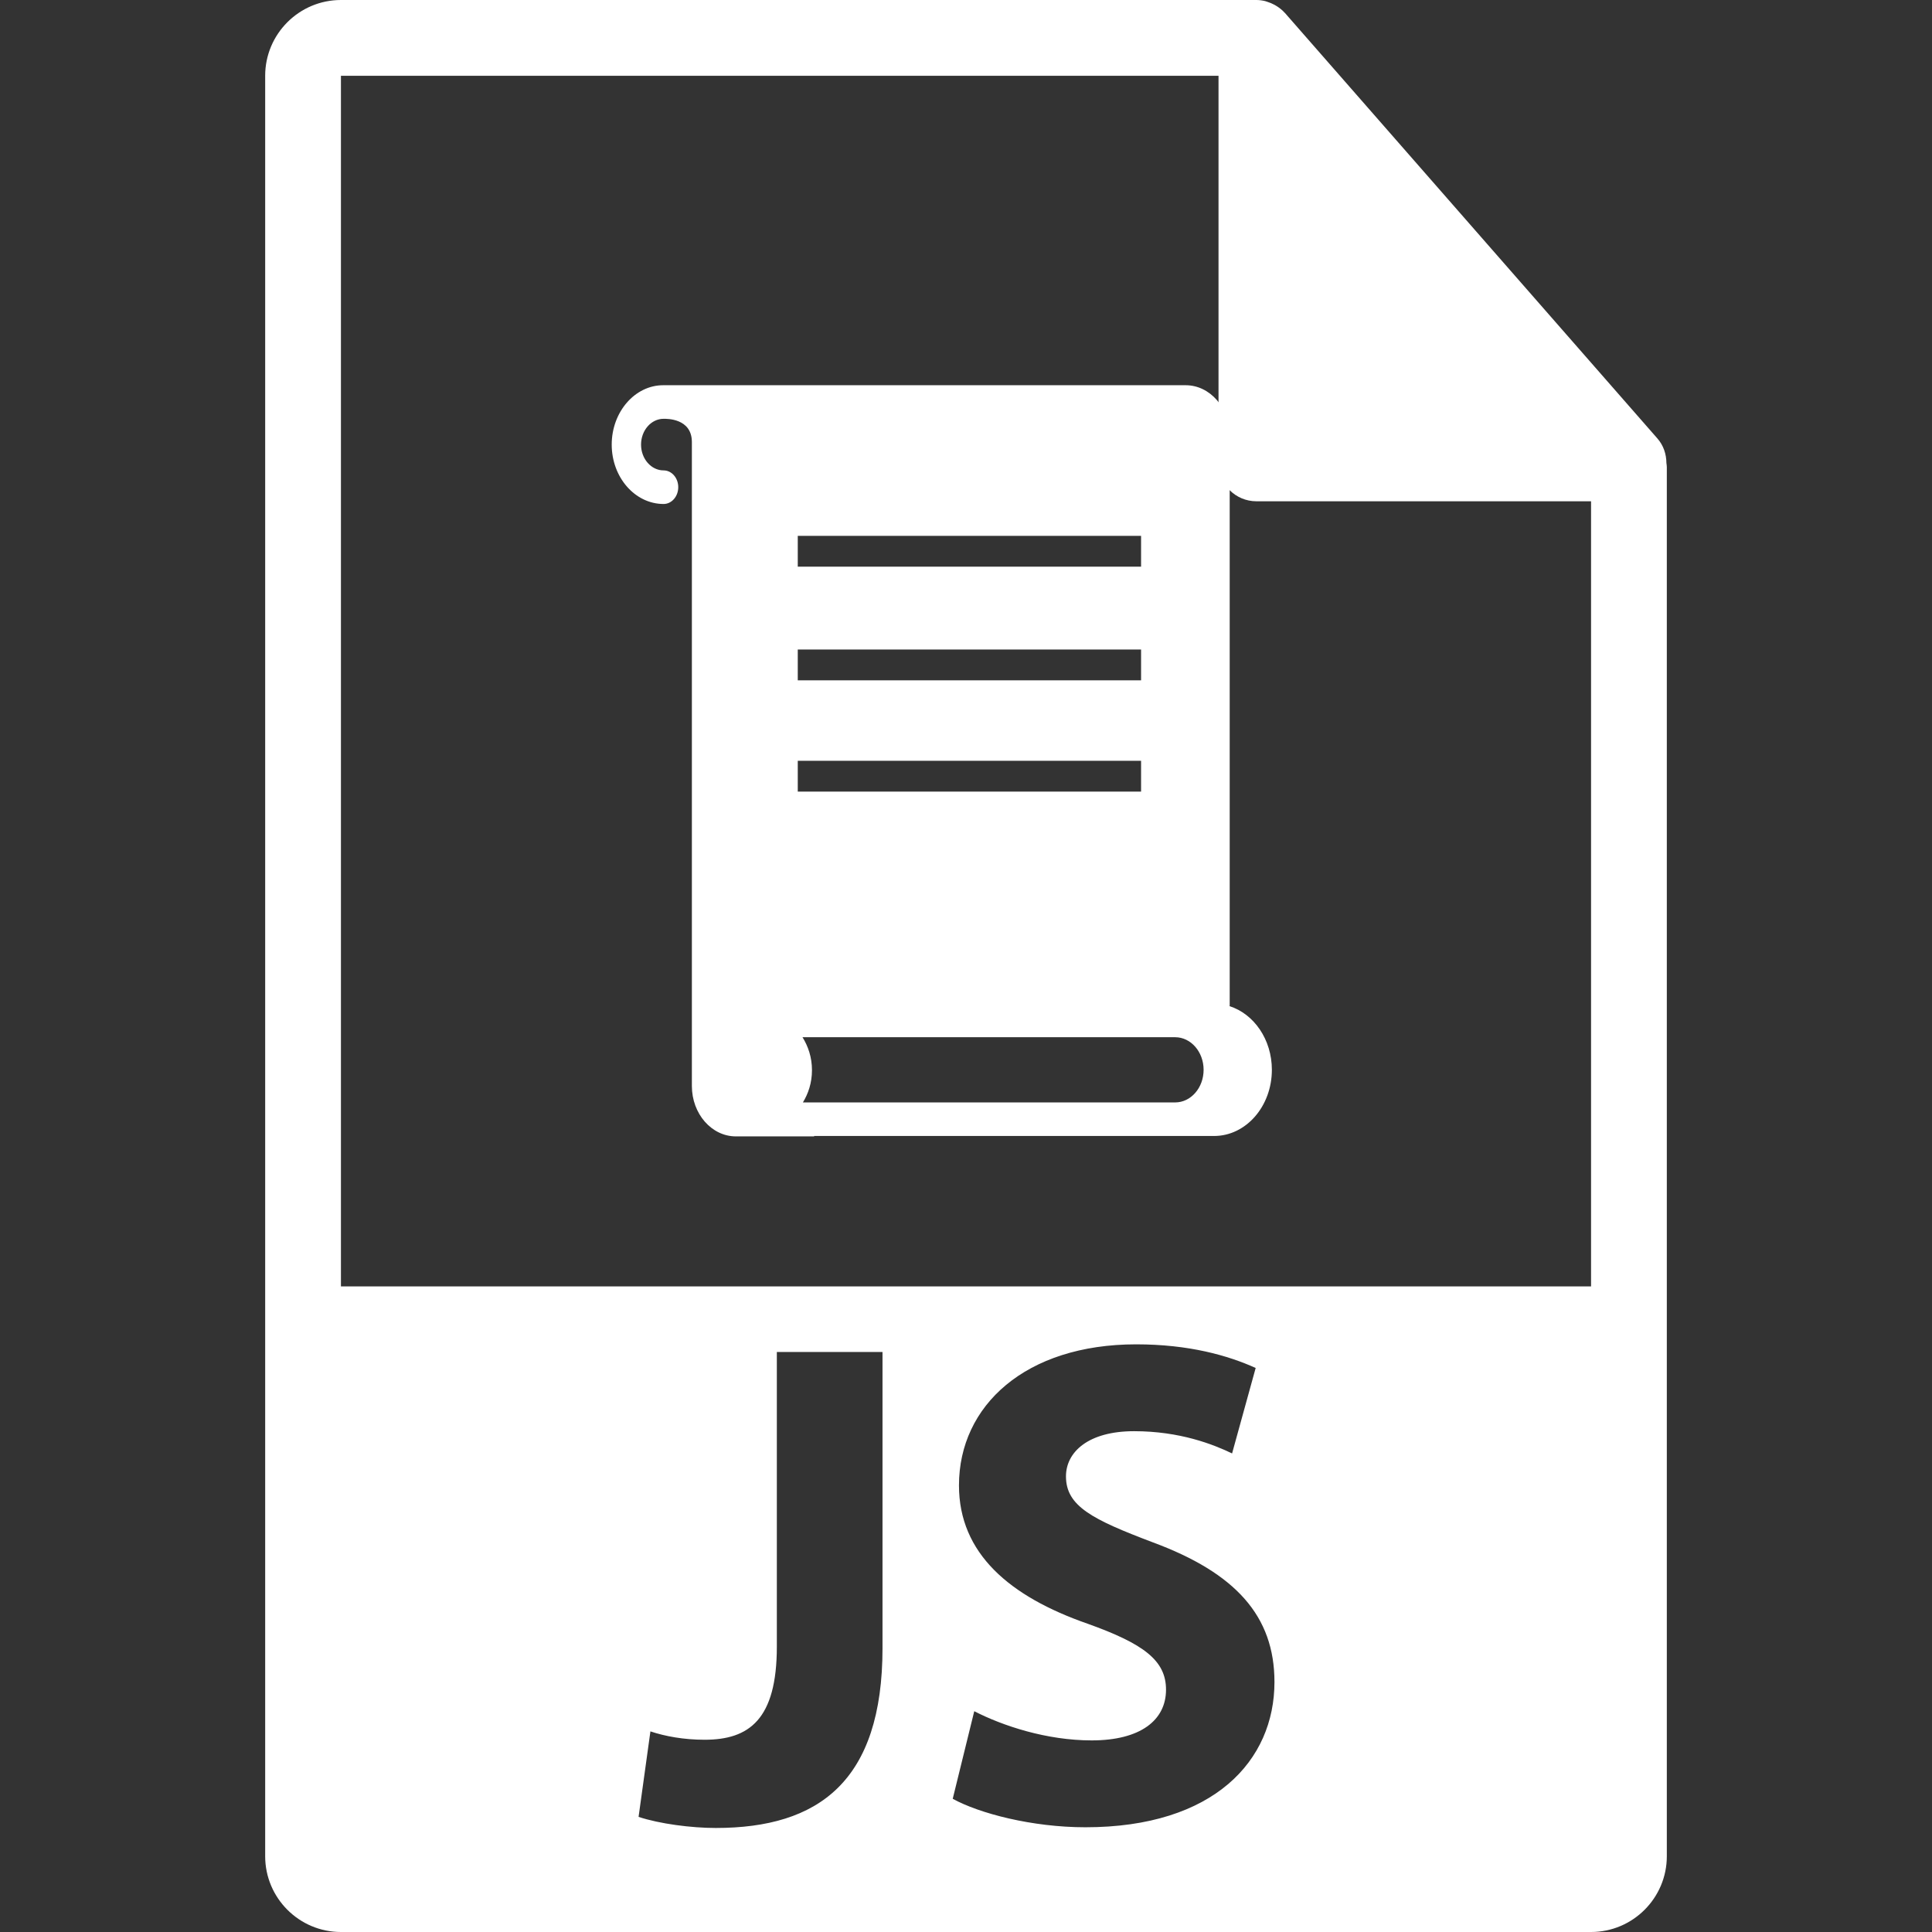 <?xml version="1.0" encoding="utf-8"?>
<!-- Generator: Adobe Illustrator 16.0.0, SVG Export Plug-In . SVG Version: 6.00 Build 0)  -->
<!DOCTYPE svg PUBLIC "-//W3C//DTD SVG 1.1//EN" "http://www.w3.org/Graphics/SVG/1.1/DTD/svg11.dtd">
<svg version="1.1" id="Capa_1" xmlns="http://www.w3.org/2000/svg" xmlns:xlink="http://www.w3.org/1999/xlink" x="0px" y="0px"
	 width="550.801px" height="550.801px" viewBox="0 0 550.801 550.801" enable-background="new 0 0 550.801 550.801"
	 xml:space="preserve">
<rect x="0" y="0" width="550.801" height="550.801" fill="#333333" stroke="none"/>
<g>
	<g>
		<path fill="#FFFFFF" d="M475.084,131.997c-0.021-2.531-0.833-5.021-2.567-6.992L366.325,3.694
			c-0.032-0.034-0.063-0.045-0.085-0.076c-0.633-0.707-1.371-1.295-2.151-1.804c-0.23-0.155-0.464-0.285-0.706-0.422
			c-0.676-0.366-1.393-0.675-2.131-0.896c-0.2-0.053-0.38-0.135-0.58-0.188C359.87,0.119,359.037,0,358.193,0H97.2
			C85.282,0,75.6,9.693,75.6,21.601v507.6c0,11.907,9.682,21.601,21.6,21.601H453.6c11.907,0,21.601-9.692,21.601-21.601V133.202
			C475.2,132.796,475.137,132.398,475.084,131.997z M251.599,469.832c0,38.043-18.225,51.311-47.548,51.311
			c-6.94,0-16.055-1.182-21.998-3.164l3.375-24.373c4.158,1.393,9.503,2.384,15.448,2.384c12.68,0,20.596-5.759,20.596-26.558
			v-83.996h30.122v84.396H251.599z M309.445,520.942c-15.25,0-30.297-3.967-37.829-8.121l6.138-24.965
			c8.118,4.166,20.605,8.32,33.483,8.32c13.869,0,21.188-5.736,21.188-14.459c0-8.321-6.339-13.078-22.381-18.815
			c-22.189-7.73-36.647-20.007-36.647-39.424c0-22.781,19.013-40.215,50.512-40.215c15.056,0,26.156,3.164,34.076,6.738
			l-6.725,24.363c-5.356-2.573-14.859-6.339-27.942-6.339c-13.067,0-19.417,5.954-19.417,12.878c0,8.511,7.535,12.287,24.773,18.814
			c23.567,8.724,34.668,20.999,34.668,39.814C363.34,501.926,346.096,520.942,309.445,520.942z M453.601,366.747H97.2V21.601
			h250.192v110.51c0,5.967,4.842,10.8,10.801,10.8H453.6L453.601,366.747L453.601,366.747z"/>
	</g>
	<path fill="#FFFFFF" d="M174.396,126.755c0,9.336,6.637,16.928,14.79,16.928c2.304,0,4.179-2.144,4.179-4.789
		c0-2.647-1.88-4.785-4.179-4.785c-3.536,0-6.426-3.299-6.426-7.354c0-4.061,2.89-7.356,6.426-7.356h0.037
		c0.799,0,7.971-0.182,8.026,6.557v183.657c0,7.922,5.627,14.365,12.543,14.365h22.32c-0.008-0.041-0.008-0.084-0.013-0.115h114.03
		c9.091,0,16.474-8.453,16.474-18.868c0-8.647-5.125-15.947-12.086-18.151c0.011-0.042,0.021-0.063,0.021-0.095h0.042V124.185
		c0-7.921-5.621-14.359-12.54-14.359H189.066c-0.005,0-0.005,0-0.005,0C181.032,109.819,174.396,117.419,174.396,126.755z
		 M231.488,305.102c0-3.713-1.107-6.824-2.694-9.397h106.238c4.472,0,8.109,4.166,8.109,9.292c0,5.136-3.639,9.297-8.109,9.297
		h-106.13C230.426,311.787,231.488,308.739,231.488,305.102z M227.438,216.902h97.875v8.774h-97.875V216.902L227.438,216.902z
		 M227.438,185.177h97.875v8.775h-97.875V185.177L227.438,185.177z M227.438,152.777h97.875v8.774h-97.875V152.777L227.438,152.777z
		"/>
</g>
</svg>
